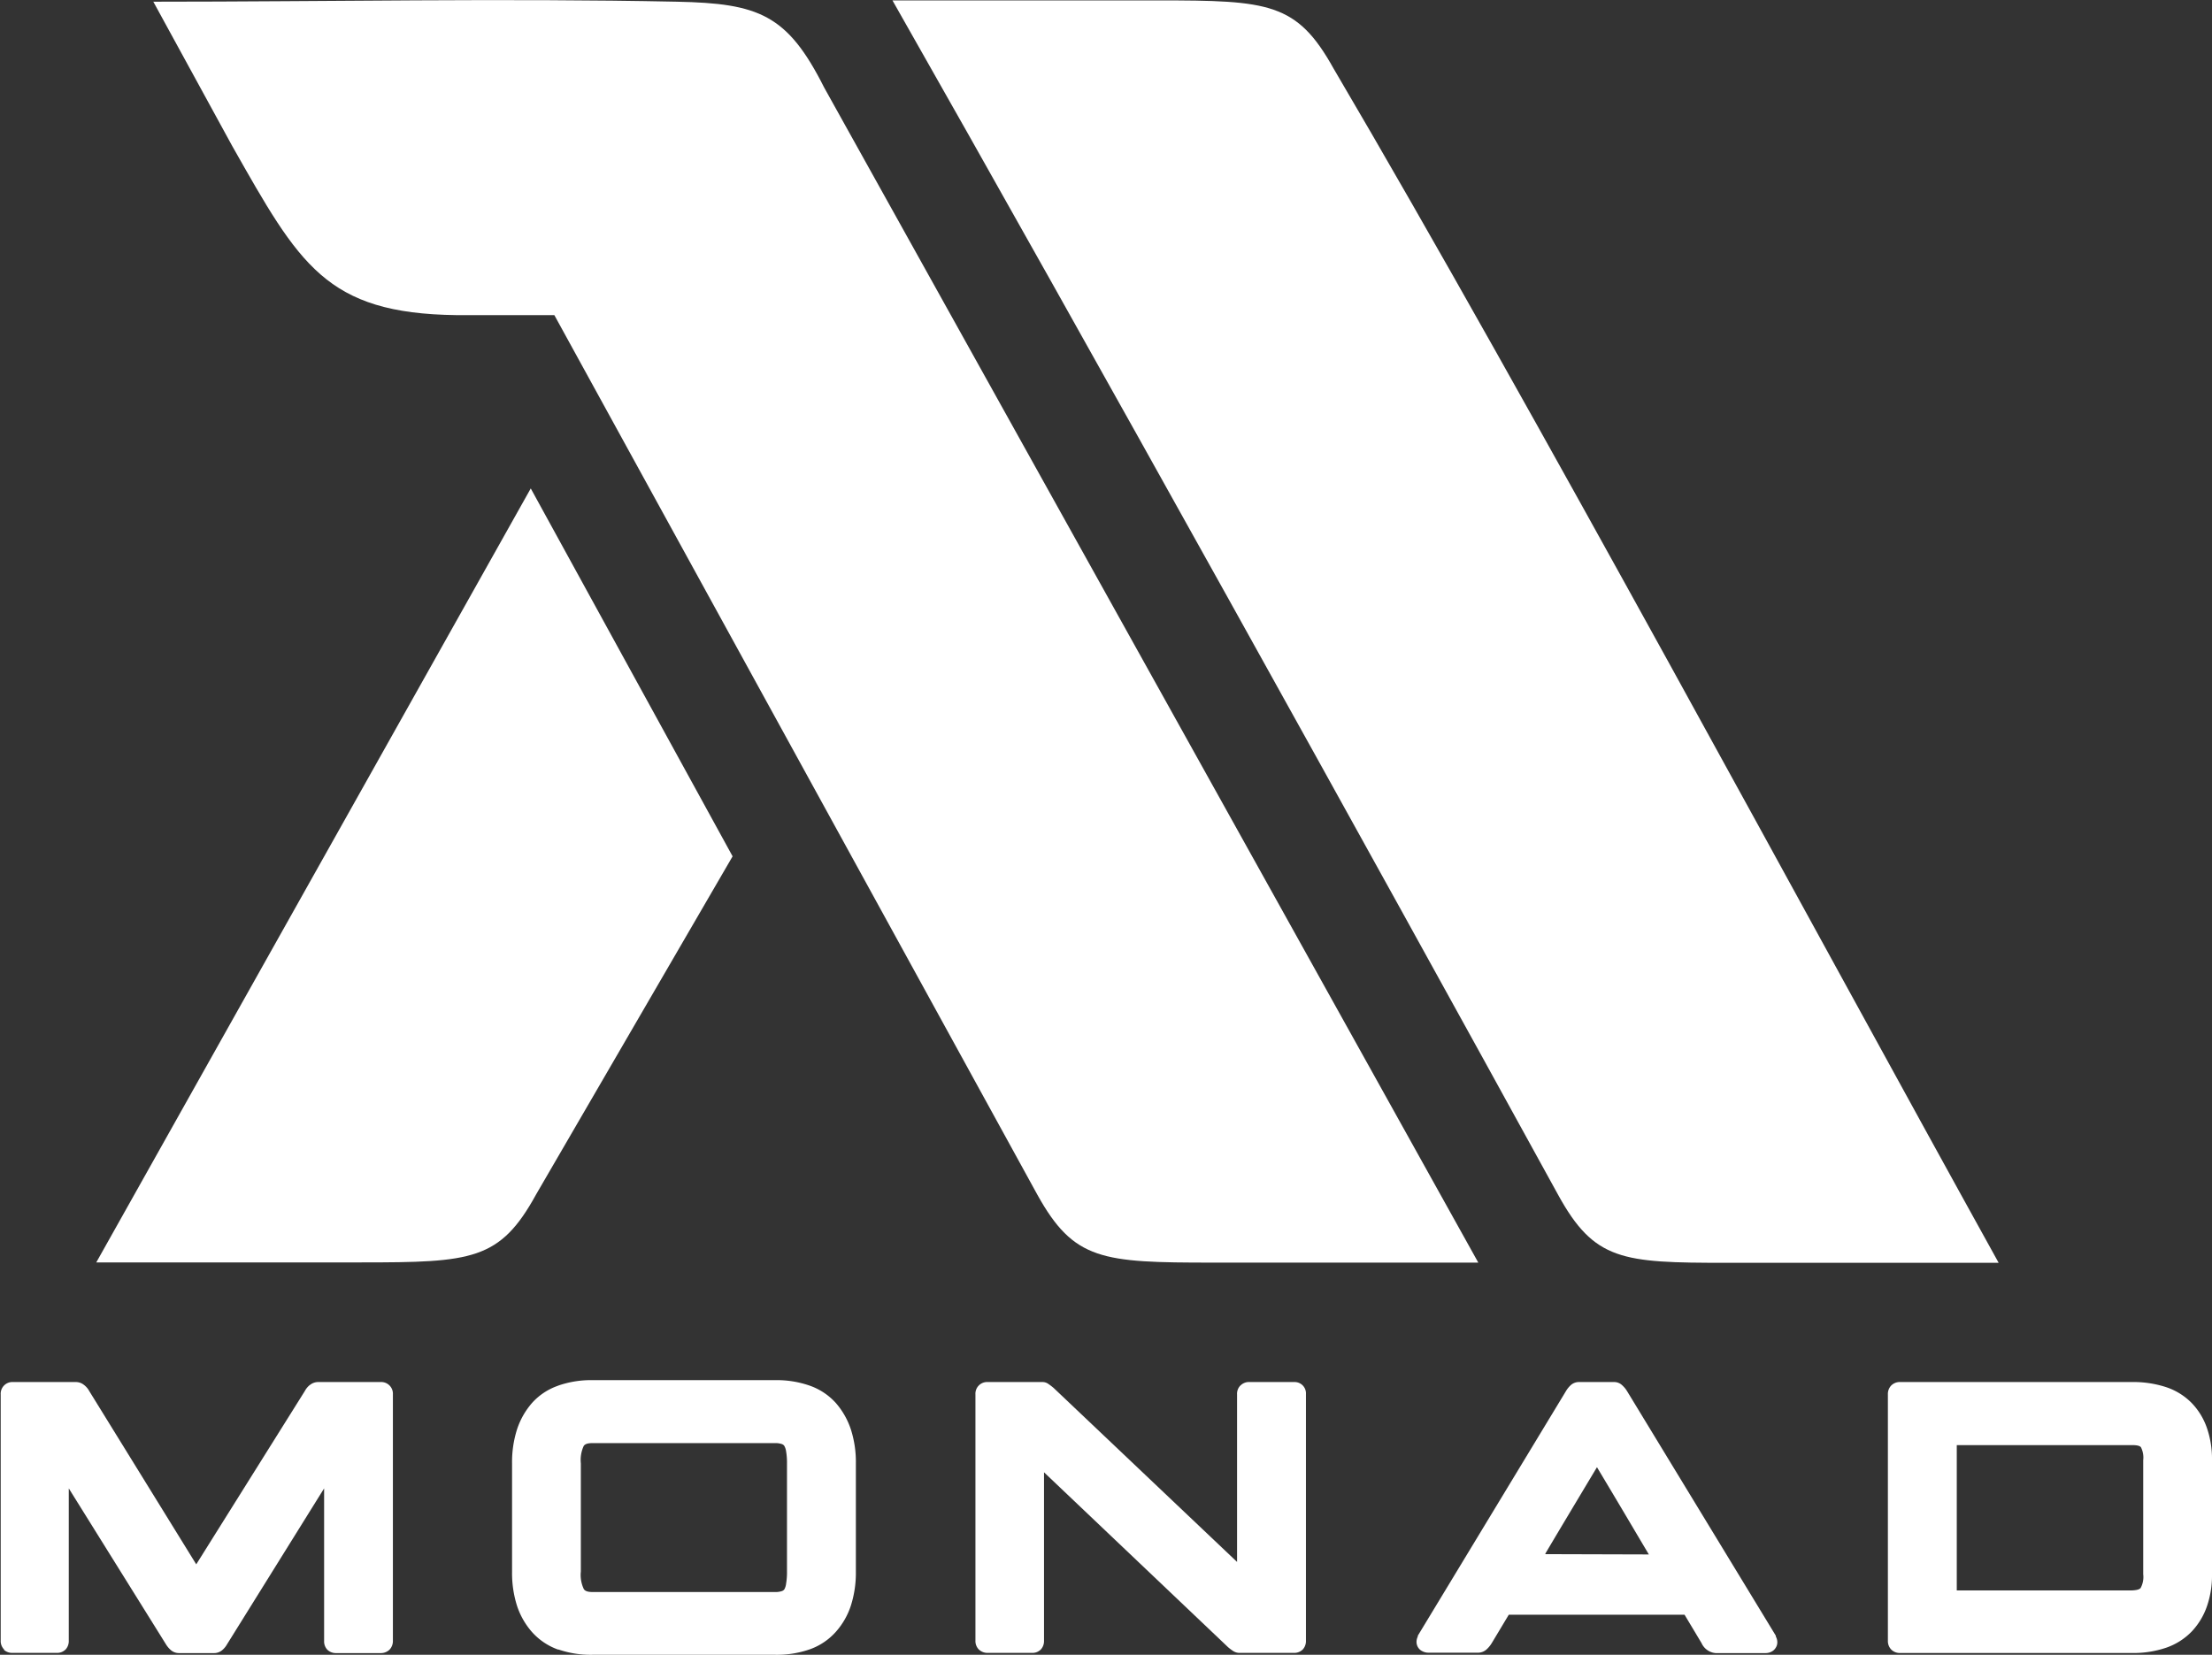 <svg id="Layer_1" data-name="Layer 1" xmlns="http://www.w3.org/2000/svg" viewBox="0 0 221.26 165.57"><rect x="0" y="0" width="221.26" height="165.57" fill="#333333" stroke="none"/><defs><style>.cls-1{fill:#fff;}</style></defs><path class="cls-1" d="M210.69,299.14l7.91,14.47c6.72,11.86,9.35,16.76,22.45,16.92h9.77l48.31,88c3.66,6.59,6.46,6.8,17.55,6.8h26.56L277.81,307.76c-3.68-7.31-6.53-8.42-14.73-8.59-17.35-.36-35,0-52.39,0" transform="translate(-195.37 -299)"/><path class="cls-1" d="M351.22,418.54c3.62,6.6,6.41,6.81,16.79,6.81h27.28c-19-34.3-46.64-85.69-66.53-119.5-3.67-6.59-6.46-6.81-17.56-6.81H284.64c19.51,34.31,47.58,84.91,66.58,119.5" transform="translate(-195.37 -299)"/><path class="cls-1" d="M249,418.5c-3.62,6.6-6.41,6.81-17.5,6.81H205l43.46-77.44,20.19,36.81Z" transform="translate(-195.37 -299)"/><path class="cls-1" d="M384.55,437.62a1.21,1.21,0,0,1,.9-.34H408.6a10.56,10.56,0,0,1,3.44.51,6.41,6.41,0,0,1,2.57,1.6h0a6.77,6.77,0,0,1,1.52,2.51,9.47,9.47,0,0,1,.5,3.2v11.41a9.41,9.41,0,0,1-.5,3.19,7,7,0,0,1-1.51,2.52,6.49,6.49,0,0,1-2.57,1.64,10.13,10.13,0,0,1-3.45.53H385.45a1.21,1.21,0,0,1-.89-.33,1.22,1.22,0,0,1-.35-.9V438.52a1.22,1.22,0,0,1,.34-.9m24.94,20.27a2.31,2.31,0,0,0,.26-1.38V445.1a2.28,2.28,0,0,0-.23-1.3l0,0c-.14-.16-.44-.21-.9-.21H391.1v14.54h17.5C409.05,458.11,409.35,458.05,409.49,457.89Z" transform="translate(-195.37 -299)"/><path class="cls-1" d="M360.3,454.53l-.5-.84c-.92-1.55-2.08-3.53-4.69-7.89-3.2,5.34-4.22,7.05-5.16,8.64l0,0,0,.06Zm12.28,9.72a1.25,1.25,0,0,1-.61.15h-5a1.7,1.7,0,0,1-1.4-1l-1.7-2.84H346.29l-1.68,2.8,0,0a2.88,2.88,0,0,1-.53.66,1.28,1.28,0,0,1-.82.34h-5a1.29,1.29,0,0,1-.62-.15h0a1,1,0,0,1-.41-.36,1.06,1.06,0,0,1-.17-.57,1.25,1.25,0,0,1,.13-.54.56.56,0,0,1,0-.08L352,438.2h0a2.66,2.66,0,0,1,.49-.61,1.21,1.21,0,0,1,.8-.31h3.56a1.15,1.15,0,0,1,.77.31,2.64,2.64,0,0,1,.5.6h0L373,462.66a.22.22,0,0,1,0,.08,1.21,1.21,0,0,1,.15.57,1,1,0,0,1-.17.57h0A1,1,0,0,1,372.58,464.25Z" transform="translate(-195.37 -299)"/><path class="cls-1" d="M319.46,437.62a1.18,1.18,0,0,1,.9-.34h4.5a1.13,1.13,0,0,1,1.14,1.19h0v24.69a1.25,1.25,0,0,1-.31.87l0,0h0a1.2,1.2,0,0,1-.89.35H319.3a1.2,1.2,0,0,1-.63-.22h0a5,5,0,0,1-.47-.36h0l0,0L299.8,446.31v16.85a1.25,1.25,0,0,1-.31.87l0,0h0a1.18,1.18,0,0,1-.89.35h-4.42a1.24,1.24,0,0,1-.84-.29l-.06-.05a1.21,1.21,0,0,1-.34-.9V438.52a1.17,1.17,0,0,1,1.24-1.24h5.48a1,1,0,0,1,.59.2h0a5.31,5.31,0,0,1,.45.34l.06.05,18.35,17.41V438.52a1.18,1.18,0,0,1,.34-.9" transform="translate(-195.37 -299)"/><path class="cls-1" d="M251.17,437.65a10,10,0,0,1,3.48-.56h18.26a10,10,0,0,1,3.48.56,6.33,6.33,0,0,1,2.59,1.73h0a7.72,7.72,0,0,1,1.51,2.67,10.67,10.67,0,0,1,.49,3.37v10.82a10.82,10.82,0,0,1-.49,3.38,7.37,7.37,0,0,1-1.52,2.66,6.32,6.32,0,0,1-2.59,1.74,10,10,0,0,1-3.48.55H254.65a10,10,0,0,1-3.42-.53l-.06,0a6.38,6.38,0,0,1-2.58-1.74h0a7.54,7.54,0,0,1-1.51-2.65,10.82,10.82,0,0,1-.49-3.38V445.42a10.77,10.77,0,0,1,.49-3.38,7.63,7.63,0,0,1,1.51-2.67h0a6.22,6.22,0,0,1,2.57-1.71M274,457.46a6.76,6.76,0,0,0,.09-1.22V445.42a6.64,6.64,0,0,0-.09-1.21,1.49,1.49,0,0,0-.19-.56h0a.53.53,0,0,0-.25-.17,2,2,0,0,0-.67-.09H254.65c-.45,0-.74.07-.89.28a3.34,3.34,0,0,0-.29,1.75v10.82a3.28,3.28,0,0,0,.3,1.76c.14.21.43.29.88.29h18.26a2,2,0,0,0,.66-.09.53.53,0,0,0,.25-.17h0A1.49,1.49,0,0,0,274,457.46Z" transform="translate(-195.37 -299)"/><path class="cls-1" d="M226.39,437.56a1.3,1.3,0,0,1,.8-.28h6.24a1.17,1.17,0,0,1,1.24,1.24v24.64a1.25,1.25,0,0,1-.34.9h0a1.25,1.25,0,0,1-.9.34H229a1.22,1.22,0,0,1-.88-.33h0a1.21,1.21,0,0,1-.33-.89V447.92l-9.71,15.6h0a2.11,2.11,0,0,1-.49.59h0a1.24,1.24,0,0,1-.78.29h-3.56a1.24,1.24,0,0,1-.78-.29h0a2.5,2.5,0,0,1-.5-.59l-9.72-15.6v15.24a1.25,1.25,0,0,1-.31.87l0,0h0a1.2,1.2,0,0,1-.89.35h-4.42a1.25,1.25,0,0,1-.85-.29l0-.05a1.21,1.21,0,0,1-.34-.9V438.52a1.17,1.17,0,0,1,1.24-1.24h6.28a1.28,1.28,0,0,1,.8.28,1.89,1.89,0,0,1,.53.61L215,455.52l10.86-17.34h0a1.92,1.92,0,0,1,.52-.62" transform="translate(-195.37 -299)"/></svg>